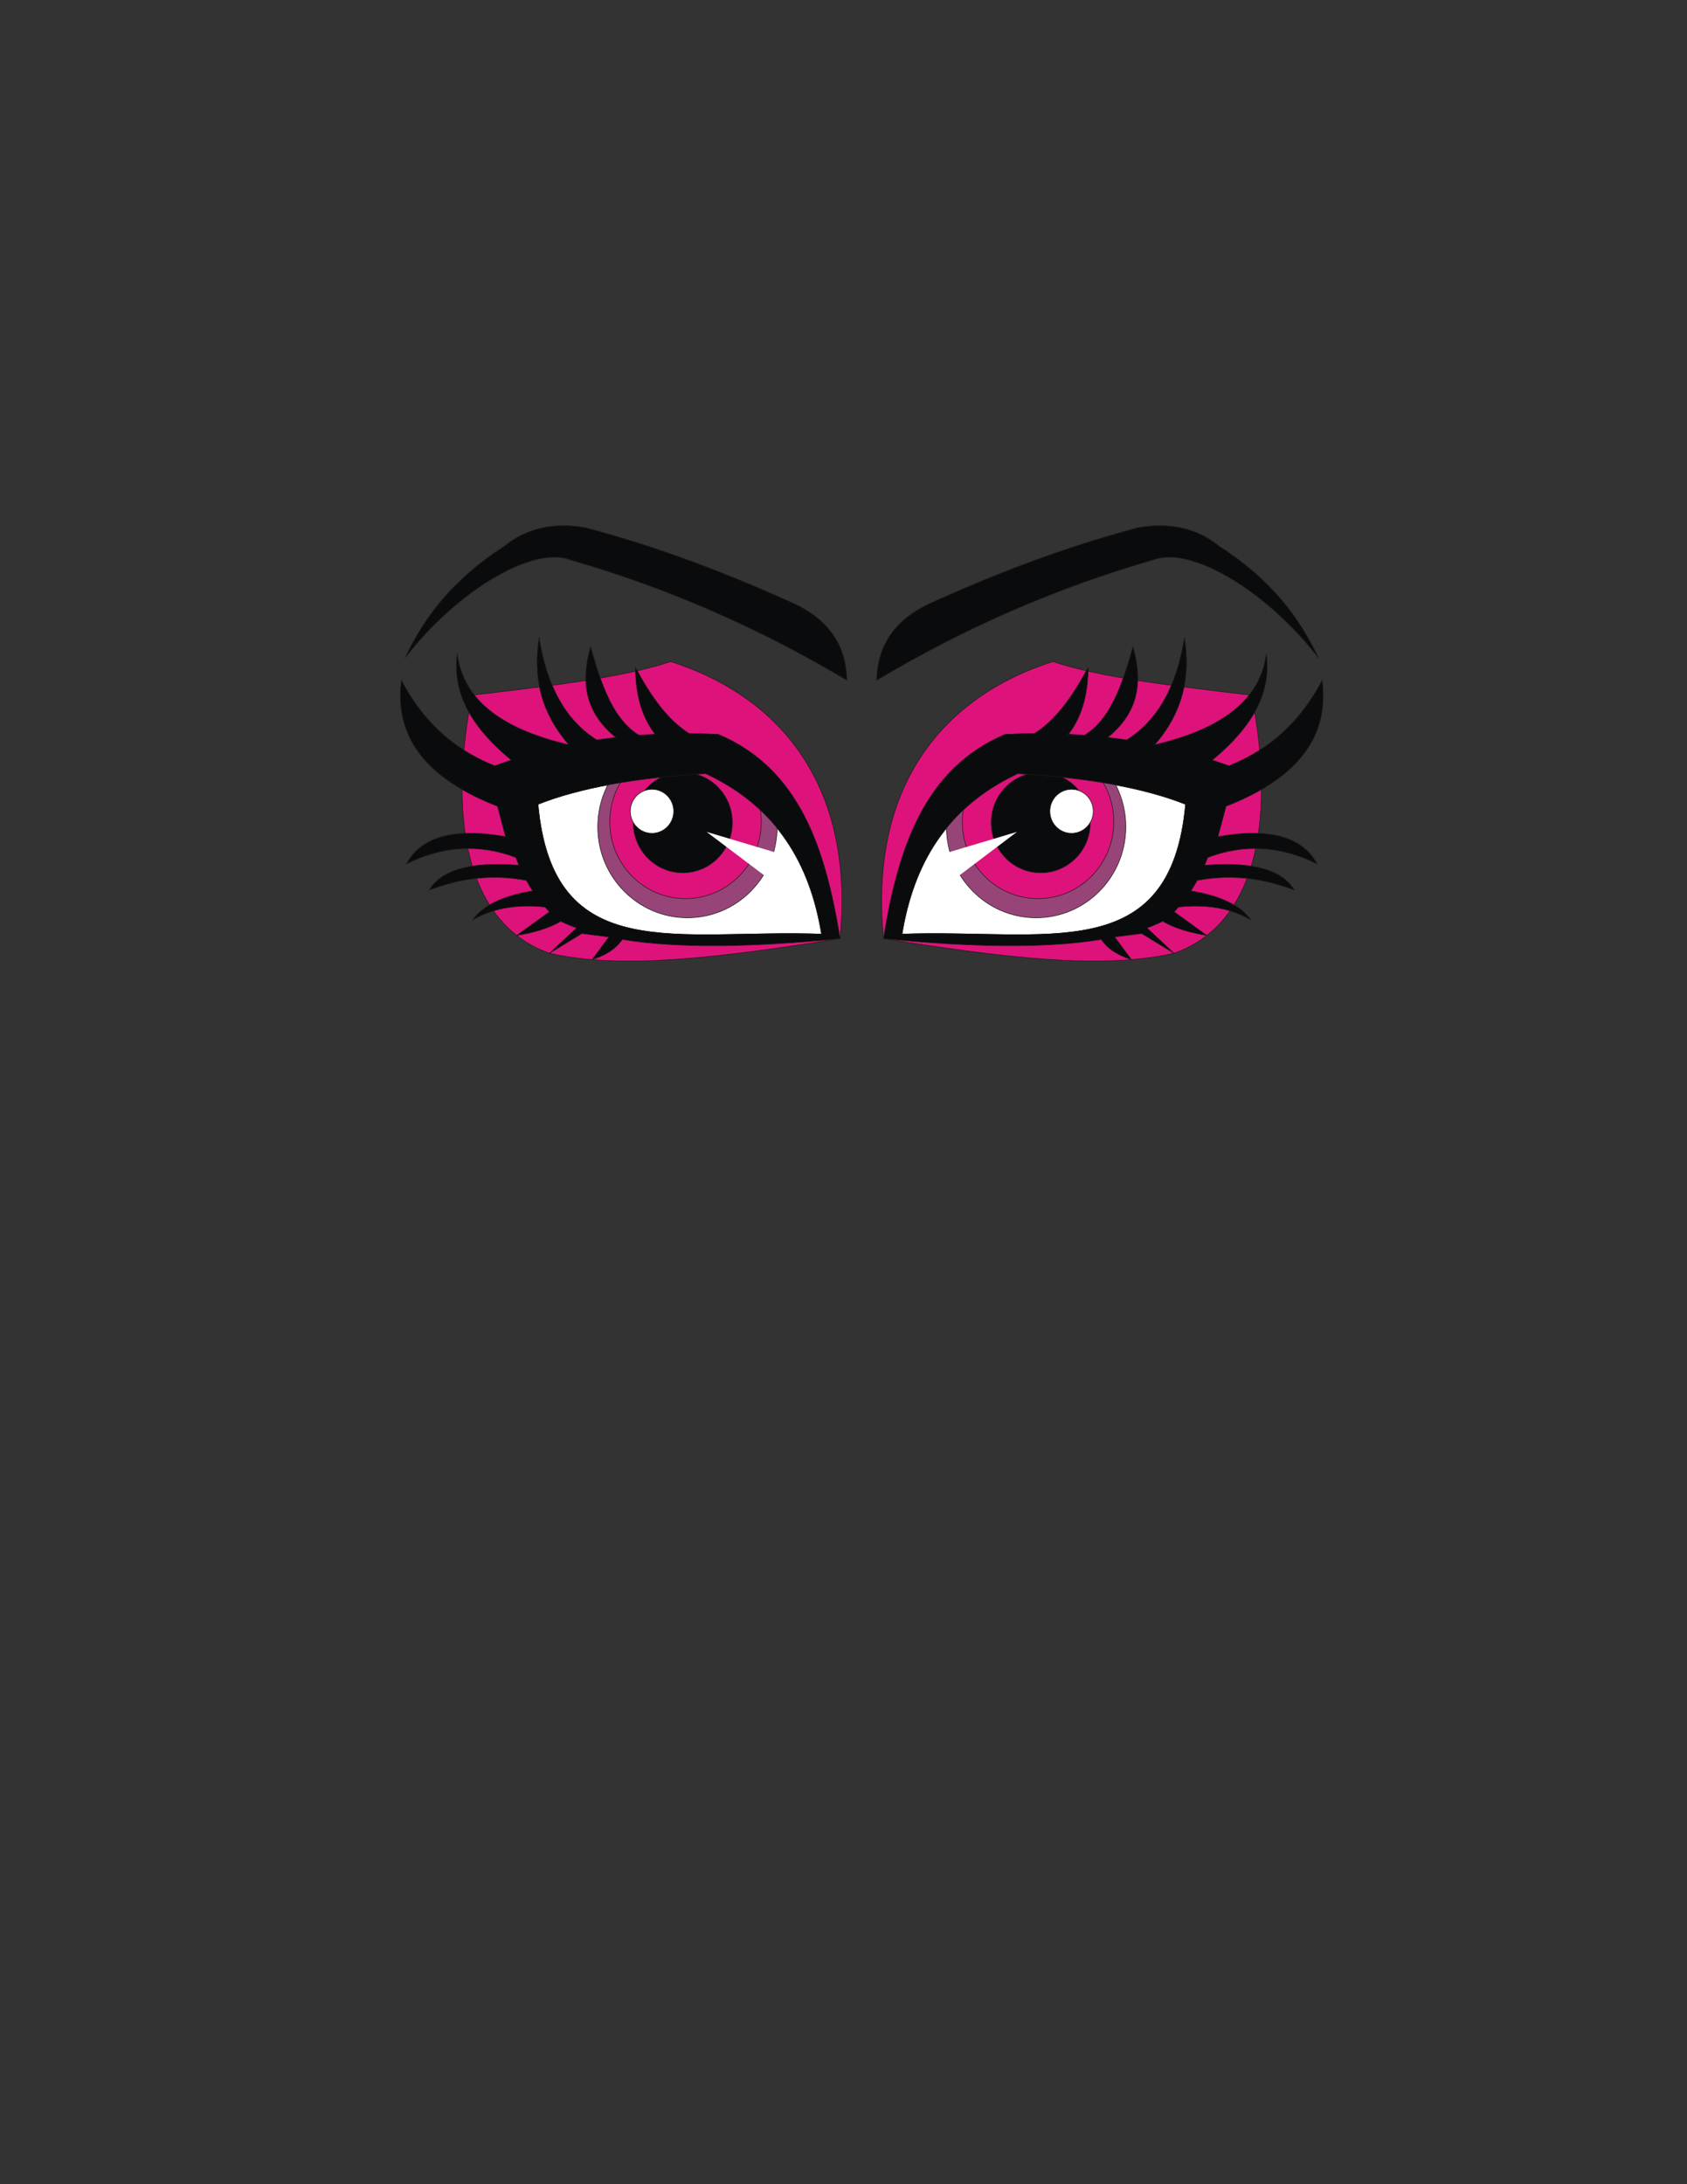 <?xml version="1.0" encoding="UTF-8"?>
<!DOCTYPE svg PUBLIC "-//W3C//DTD SVG 1.1//EN" "http://www.w3.org/Graphics/SVG/1.1/DTD/svg11.dtd">
<!-- Creator: CorelDRAW -->
<svg xmlns="http://www.w3.org/2000/svg" xml:space="preserve" width="215.9mm" height="279.4mm" style="shape-rendering:geometricPrecision; text-rendering:geometricPrecision; image-rendering:optimizeQuality; fill-rule:evenodd; clip-rule:evenodd"
viewBox="0 0 215.9 279.4">
 <rect x="0" y="0" width="215.9" height="279.4" fill="#333333" stroke="none"/>
 <defs>
  <style type="text/css">
   <![CDATA[
    .str0 {stroke:#1F1A17;stroke-width:0.076}
    .fil3 {fill:#0A0B0C}
    .fil2 {fill:#974578}
    .fil0 {fill:#DD137B}
    .fil1 {fill:white}
   ]]>
  </style>
 </defs>
 <g id="cuerpo">
  <path class="fil0 str0" d="M60.39 88.932c9.543,-1.141 19.298,-2.223 25.437,-4.309 12.835,4.077 23.677,14.64 21.684,35.445 -15.429,2.438 -27.929,3.995 -37.186,1.873 -10.194,-3.559 -13.179,-16.313 -9.935,-33.009z"/>
  <path class="fil1 str0" d="M68.849 102.882c1.888,20.948 17.971,15.935 36.297,16.612 -1.471,-8.979 -5.7,-16.266 -14.846,-20.536 -8.953,0.536 -16.161,1.819 -21.451,3.924z"/>
  <ellipse class="fil2 str0" cx="87.978" cy="105.768" rx="11.478" ry="11.632"/>
  <ellipse class="fil0 str0" cx="87.733" cy="105.128" rx="9.696" ry="9.826"/>
  <ellipse class="fil3 str0" cx="87.384" cy="105.222" rx="6.338" ry="6.423"/>
  <ellipse class="fil1 str0" cx="83.442" cy="103.781" rx="2.776" ry="2.814"/>
  <polygon class="fil1" points="90.431,106.413 99.513,113.269 101.068,109.591 "/>
  <path class="fil3 str0" d="M51.845 84.156c6.517,-8.477 16.308,-14.393 21.12,-12.545 12.333,3.547 24.137,8.681 35.412,15.404 -0.086,-4.122 -1.979,-7.47 -6.511,-9.687 -8.443,-3.838 -17.283,-7.278 -26.996,-9.846 -4.076,-0.688 -7.517,0.106 -10.322,2.382 -6.651,4.281 -10.29,9.164 -12.704,14.292z"/>
  <path class="fil3 str0" d="M107.511 120.068c-1.851,-11.468 -5.171,-21.723 -15.568,-26.132 -1.258,-0.062 -2.503,-0.096 -3.737,-0.103l0 -0c-2.791,-1.726 -4.96,-4.852 -6.904,-8.485 0.071,3.031 0.56,5.969 2.539,8.575l-0.029 0.002c-0.666,0.032 -1.328,0.073 -1.986,0.122l-0.048 0.003c-3.196,-1.952 -4.752,-6.115 -6.192,-11.322 -1.239,4.331 -0.823,8.331 3.233,11.602l-0.012 0.002c-0.805,0.093 -1.604,0.199 -2.398,0.317l-0.03 0.004c-3.942,-2.468 -6.404,-6.84 -7.384,-13.116 -0.77,4.837 0.082,9.471 3.825,13.743 -9.706,-2.273 -13.629,-6.444 -14.306,-11.679 -0.553,4.243 0.938,8.699 6.926,13.627l-0.022 0.007c-0.709,0.232 -1.412,0.476 -2.11,0.732 -5.57,-2.219 -9.363,-6.038 -11.941,-10.952 -0.993,7.806 3.848,12.826 12.307,16.118l1.032 3.891c-7.007,-1.234 -10.916,0.213 -12.704,3.494 4.672,-2.324 9.343,-2.602 14.014,-0.835l0.012 0.03c0.119,0.316 0.244,0.63 0.378,0.943l0.012 0.03c-6.524,-0.518 -10.033,0.722 -11.478,3.167 3.664,-1.365 7.628,-2.13 12.422,-1.236l0.004 0.007c0.246,0.444 0.514,0.885 0.803,1.323l0.011 0.018c-3.942,0.651 -6.419,1.919 -7.682,3.699 2.249,-1.262 5.022,-2.075 9.247,-1.643l0.028 0.031c0.163,0.187 0.331,0.373 0.504,0.558l0.031 0.035 -4.183 3.02c2.012,-0.348 3.955,-0.835 5.649,-1.818l0.015 0.006c0.626,0.307 1.294,0.59 2.003,0.848l0.004 0.002 -3.473 3.24 4.149 -2.531 3.459 0.441 -2.155 2.907c1.448,-0.504 2.842,-1.128 3.865,-2.589l0.001 -0.001c7.187,1.186 16.752,0.993 27.868,-0.1zm-38.662 -17.187c1.888,20.948 17.971,15.935 36.297,16.612 -1.471,-8.979 -5.7,-16.266 -14.846,-20.536 -8.953,0.536 -16.161,1.819 -21.451,3.924z"/>
  <path class="fil0 str0" d="M160.189 88.932c-9.543,-1.141 -19.298,-2.223 -25.437,-4.309 -12.835,4.077 -23.677,14.64 -21.684,35.445 15.429,2.438 27.929,3.995 37.186,1.873 10.194,-3.559 13.179,-16.313 9.935,-33.009z"/>
  <path class="fil1 str0" d="M151.731 102.882c-1.888,20.948 -17.971,15.935 -36.297,16.612 1.471,-8.979 5.7,-16.266 14.846,-20.536 8.953,0.536 16.161,1.819 21.451,3.924z"/>
  <ellipse class="fil2 str0" cx="132.601" cy="105.768" rx="11.478" ry="11.632"/>
  <ellipse class="fil0 str0" cx="132.846" cy="105.128" rx="9.696" ry="9.826"/>
  <ellipse class="fil3 str0" cx="133.195" cy="105.222" rx="6.338" ry="6.423"/>
  <ellipse class="fil1 str0" cx="137.138" cy="103.781" rx="2.776" ry="2.814"/>
  <polygon class="fil1" points="130.149,106.413 121.067,113.269 119.511,109.591 "/>
  <path class="fil3 str0" d="M168.734 84.156c-6.517,-8.477 -16.308,-14.393 -21.12,-12.545 -12.333,3.547 -24.137,8.681 -35.412,15.404 0.086,-4.122 1.979,-7.47 6.511,-9.687 8.443,-3.838 17.283,-7.278 26.996,-9.846 4.076,-0.688 7.517,0.106 10.322,2.382 6.651,4.281 10.29,9.164 12.704,14.292z"/>
  <path class="fil3 str0" d="M113.068 120.068c1.851,-11.468 5.171,-21.723 15.568,-26.132 1.258,-0.062 2.503,-0.096 3.737,-0.103l-0 -0c2.791,-1.726 4.96,-4.852 6.904,-8.485 -0.071,3.031 -0.56,5.969 -2.539,8.575l0.029 0.002c0.666,0.032 1.328,0.073 1.986,0.122l0.048 0.003c3.196,-1.952 4.752,-6.115 6.192,-11.322 1.239,4.331 0.823,8.331 -3.233,11.602l0.012 0.002c0.805,0.093 1.604,0.199 2.398,0.317l0.03 0.004c3.942,-2.468 6.404,-6.84 7.384,-13.116 0.77,4.837 -0.082,9.471 -3.825,13.743 9.706,-2.273 13.629,-6.444 14.306,-11.679 0.553,4.243 -0.938,8.699 -6.926,13.627l0.022 0.007c0.709,0.232 1.412,0.476 2.11,0.732 5.57,-2.219 9.363,-6.038 11.941,-10.952 0.993,7.806 -3.848,12.826 -12.307,16.118l-1.032 3.891c7.007,-1.234 10.916,0.213 12.704,3.494 -4.672,-2.324 -9.343,-2.602 -14.014,-0.835l-0.012 0.03c-0.119,0.316 -0.244,0.63 -0.378,0.943l-0.012 0.03c6.524,-0.518 10.033,0.722 11.478,3.167 -3.664,-1.365 -7.628,-2.13 -12.422,-1.236l-0.004 0.007c-0.246,0.444 -0.514,0.885 -0.803,1.323l-0.011 0.018c3.942,0.651 6.419,1.919 7.682,3.699 -2.249,-1.262 -5.022,-2.075 -9.247,-1.643l-0.028 0.031c-0.163,0.187 -0.331,0.373 -0.504,0.558l-0.031 0.035 4.183 3.02c-2.012,-0.348 -3.955,-0.835 -5.649,-1.818l-0.015 0.006c-0.626,0.307 -1.294,0.59 -2.003,0.848l-0.004 0.002 3.473 3.24 -4.149 -2.531 -3.459 0.441 2.155 2.907c-1.448,-0.504 -2.842,-1.128 -3.865,-2.589l-0.001 -0.001c-7.187,1.186 -16.752,0.993 -27.868,-0.1zm38.662 -17.187c-1.888,20.948 -17.971,15.935 -36.297,16.612 1.471,-8.979 5.7,-16.266 14.846,-20.536 8.953,0.536 16.161,1.819 21.451,3.924z"/>
 </g>
</svg>
